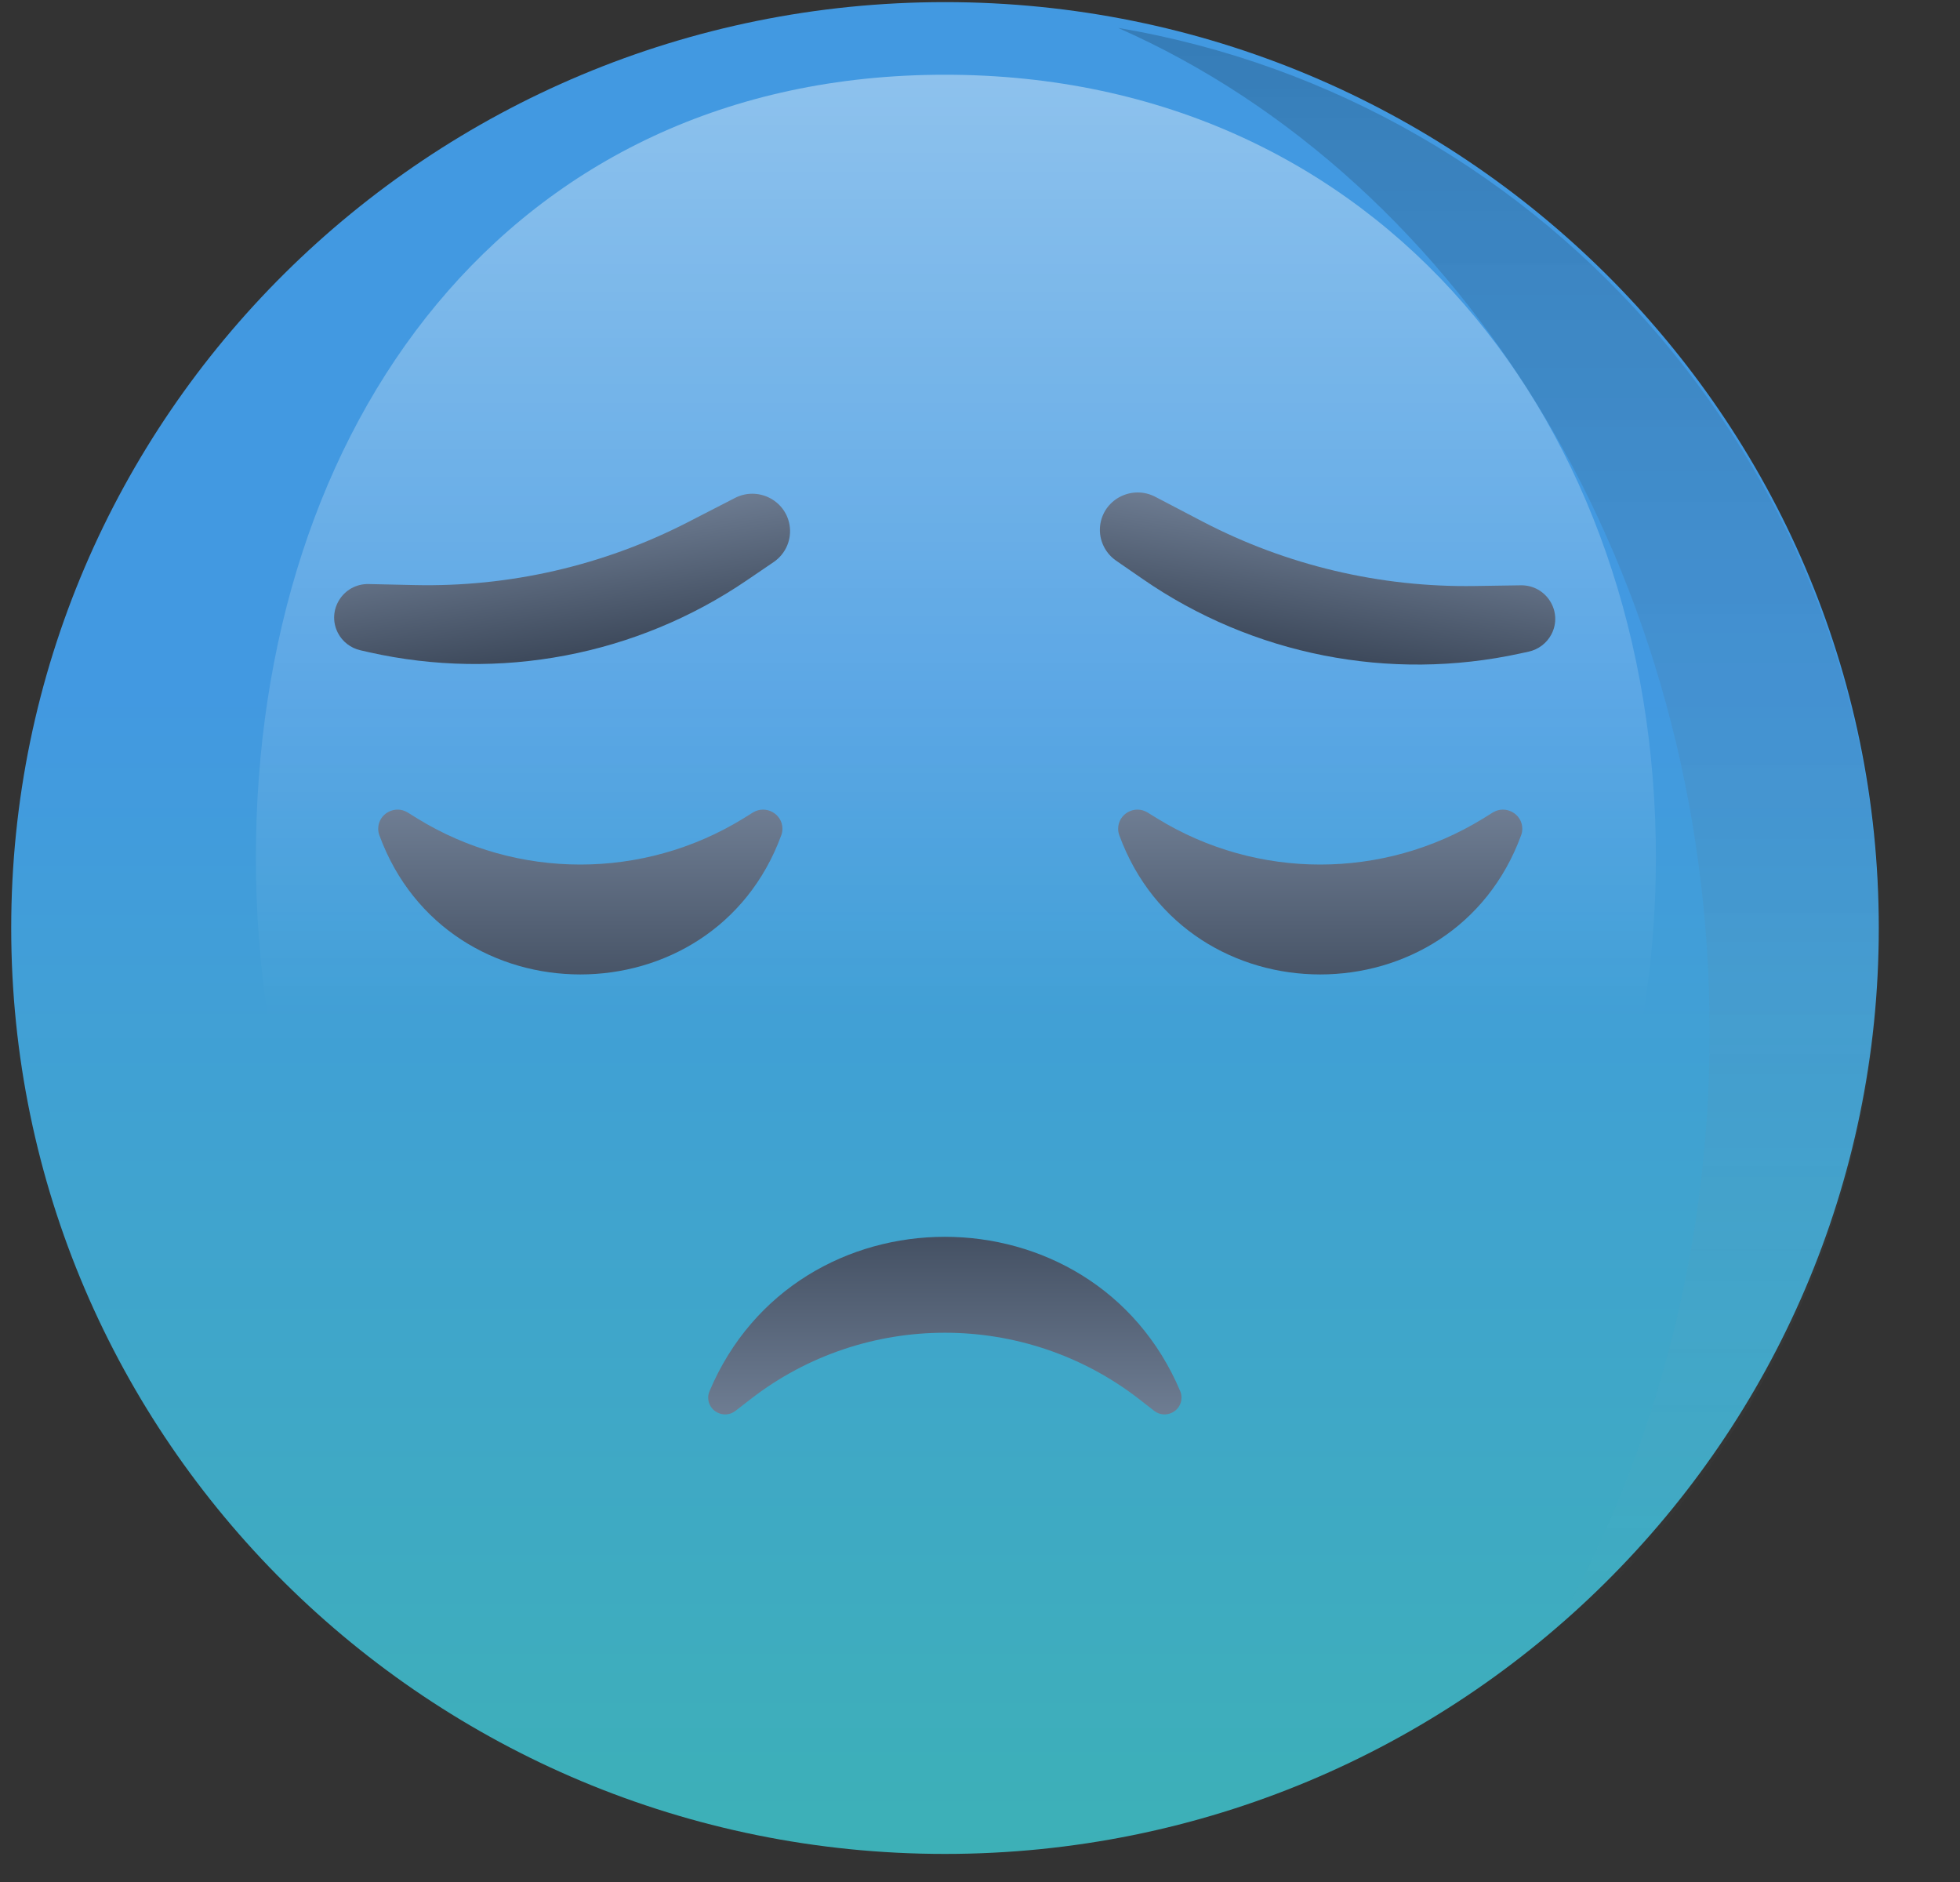 <svg width="25" height="24" viewBox="0 0 25 24" fill="none" xmlns="http://www.w3.org/2000/svg">
<rect x="0" y="0" width="25" height="24" fill="#333333" stroke="none"/>
<g clip-path="url(#clip0_1387_46848)">
<path d="M12.053 23.642C18.631 23.642 23.964 18.356 23.964 11.835C23.964 5.314 18.631 0.027 12.053 0.027C5.475 0.027 0.143 5.314 0.143 11.835C0.143 18.356 5.475 23.642 12.053 23.642Z" fill="url(#paint0_linear_1387_46848)"/>
<path opacity="0.4" d="M21.121 10.935C21.121 16.448 17.614 20.917 12.052 20.917C6.491 20.917 3.264 16.448 3.264 10.935C3.264 5.422 6.491 0.953 12.052 0.953C17.614 0.953 21.121 5.422 21.121 10.935Z" fill="url(#paint1_linear_1387_46848)"/>
<path d="M9.033 17.823C9.033 18.001 9.24 18.101 9.381 17.992L9.577 17.84C11.031 16.714 13.073 16.714 14.527 17.84L14.722 17.992C14.864 18.101 15.07 18.001 15.07 17.823C15.07 17.795 15.065 17.767 15.054 17.741C13.944 15.116 10.159 15.116 9.05 17.741C9.039 17.767 9.033 17.795 9.033 17.823Z" fill="url(#paint2_linear_1387_46848)"/>
<g style="mix-blend-mode:overlay" opacity="0.43">
<path style="mix-blend-mode:overlay" opacity="0.43" fill-rule="evenodd" clip-rule="evenodd" d="M19.756 20.917C21.05 18.713 21.807 16.042 21.807 13.163C21.807 7.302 18.67 2.303 14.262 0.356C19.768 1.284 23.964 6.101 23.964 11.905C23.964 15.529 22.327 18.769 19.756 20.917Z" fill="url(#paint3_linear_1387_46848)"/>
</g>
<path d="M4.824 10.569C4.824 10.378 5.036 10.261 5.2 10.361L5.327 10.44C6.598 11.22 8.205 11.22 9.477 10.44L9.604 10.361C9.768 10.261 9.98 10.378 9.98 10.569C9.98 10.597 9.975 10.625 9.965 10.652C9.097 13.018 5.707 13.018 4.839 10.652C4.829 10.625 4.824 10.597 4.824 10.569Z" fill="url(#paint4_linear_1387_46848)"/>
<path d="M14.262 10.569C14.262 10.378 14.473 10.261 14.637 10.361L14.765 10.44C16.036 11.22 17.643 11.22 18.914 10.44L19.041 10.361C19.205 10.261 19.417 10.378 19.417 10.569C19.417 10.597 19.412 10.625 19.402 10.652C18.534 13.018 15.145 13.018 14.277 10.652C14.267 10.625 14.262 10.597 14.262 10.569Z" fill="url(#paint5_linear_1387_46848)"/>
<path d="M4.31 8.071C4.368 8.184 4.474 8.265 4.599 8.293L4.704 8.317C6.37 8.692 8.117 8.36 9.525 7.401L9.869 7.167C10.024 7.061 10.103 6.875 10.07 6.69C10.013 6.374 9.663 6.202 9.375 6.35L8.768 6.662C7.695 7.213 6.498 7.488 5.29 7.461L4.704 7.448C4.377 7.44 4.161 7.782 4.31 8.071Z" fill="url(#paint6_linear_1387_46848)"/>
<path d="M19.788 8.09C19.729 8.202 19.622 8.283 19.498 8.31L19.392 8.333C17.724 8.697 15.978 8.353 14.577 7.385L14.235 7.149C14.081 7.042 14.003 6.855 14.037 6.671C14.096 6.354 14.448 6.186 14.735 6.335L15.339 6.651C16.409 7.209 17.603 7.492 18.812 7.473L19.398 7.464C19.725 7.459 19.939 7.802 19.788 8.09Z" fill="url(#paint7_linear_1387_46848)"/>
</g>
<defs>
<linearGradient id="paint0_linear_1387_46848" x1="12.046" y1="0.027" x2="12.046" y2="26.521" gradientUnits="userSpaceOnUse">
<stop offset="0.333" stop-color="#4299E1"/>
<stop offset="0.996" stop-color="#3CB5AF"/>
</linearGradient>
<linearGradient id="paint1_linear_1387_46848" x1="12.052" y1="0.953" x2="12.052" y2="20.917" gradientUnits="userSpaceOnUse">
<stop stop-color="white"/>
<stop offset="0.603" stop-color="white" stop-opacity="0"/>
</linearGradient>
<linearGradient id="paint2_linear_1387_46848" x1="12.052" y1="18.261" x2="12.052" y2="14.507" gradientUnits="userSpaceOnUse">
<stop stop-color="#728197"/>
<stop offset="1" stop-color="#2D3849"/>
</linearGradient>
<linearGradient id="paint3_linear_1387_46848" x1="19.113" y1="0.356" x2="19.113" y2="20.917" gradientUnits="userSpaceOnUse">
<stop/>
<stop offset="1" stop-color="#C4C4C4" stop-opacity="0"/>
</linearGradient>
<linearGradient id="paint4_linear_1387_46848" x1="7.402" y1="10.131" x2="7.402" y2="13.885" gradientUnits="userSpaceOnUse">
<stop stop-color="#728197"/>
<stop offset="1" stop-color="#2D3849"/>
</linearGradient>
<linearGradient id="paint5_linear_1387_46848" x1="16.839" y1="10.131" x2="16.84" y2="13.885" gradientUnits="userSpaceOnUse">
<stop stop-color="#728197"/>
<stop offset="1" stop-color="#2D3849"/>
</linearGradient>
<linearGradient id="paint6_linear_1387_46848" x1="7.311" y1="8.905" x2="6.95" y2="6.505" gradientUnits="userSpaceOnUse">
<stop stop-color="#2D3849"/>
<stop offset="1" stop-color="#728197"/>
</linearGradient>
<linearGradient id="paint7_linear_1387_46848" x1="16.781" y1="8.904" x2="17.159" y2="6.506" gradientUnits="userSpaceOnUse">
<stop stop-color="#2D3849"/>
<stop offset="1" stop-color="#728197"/>
</linearGradient>
<clipPath id="clip0_1387_46848">
<rect width="24" height="23.643" fill="white" transform="translate(0.035)"/>
</clipPath>
</defs>
</svg>
